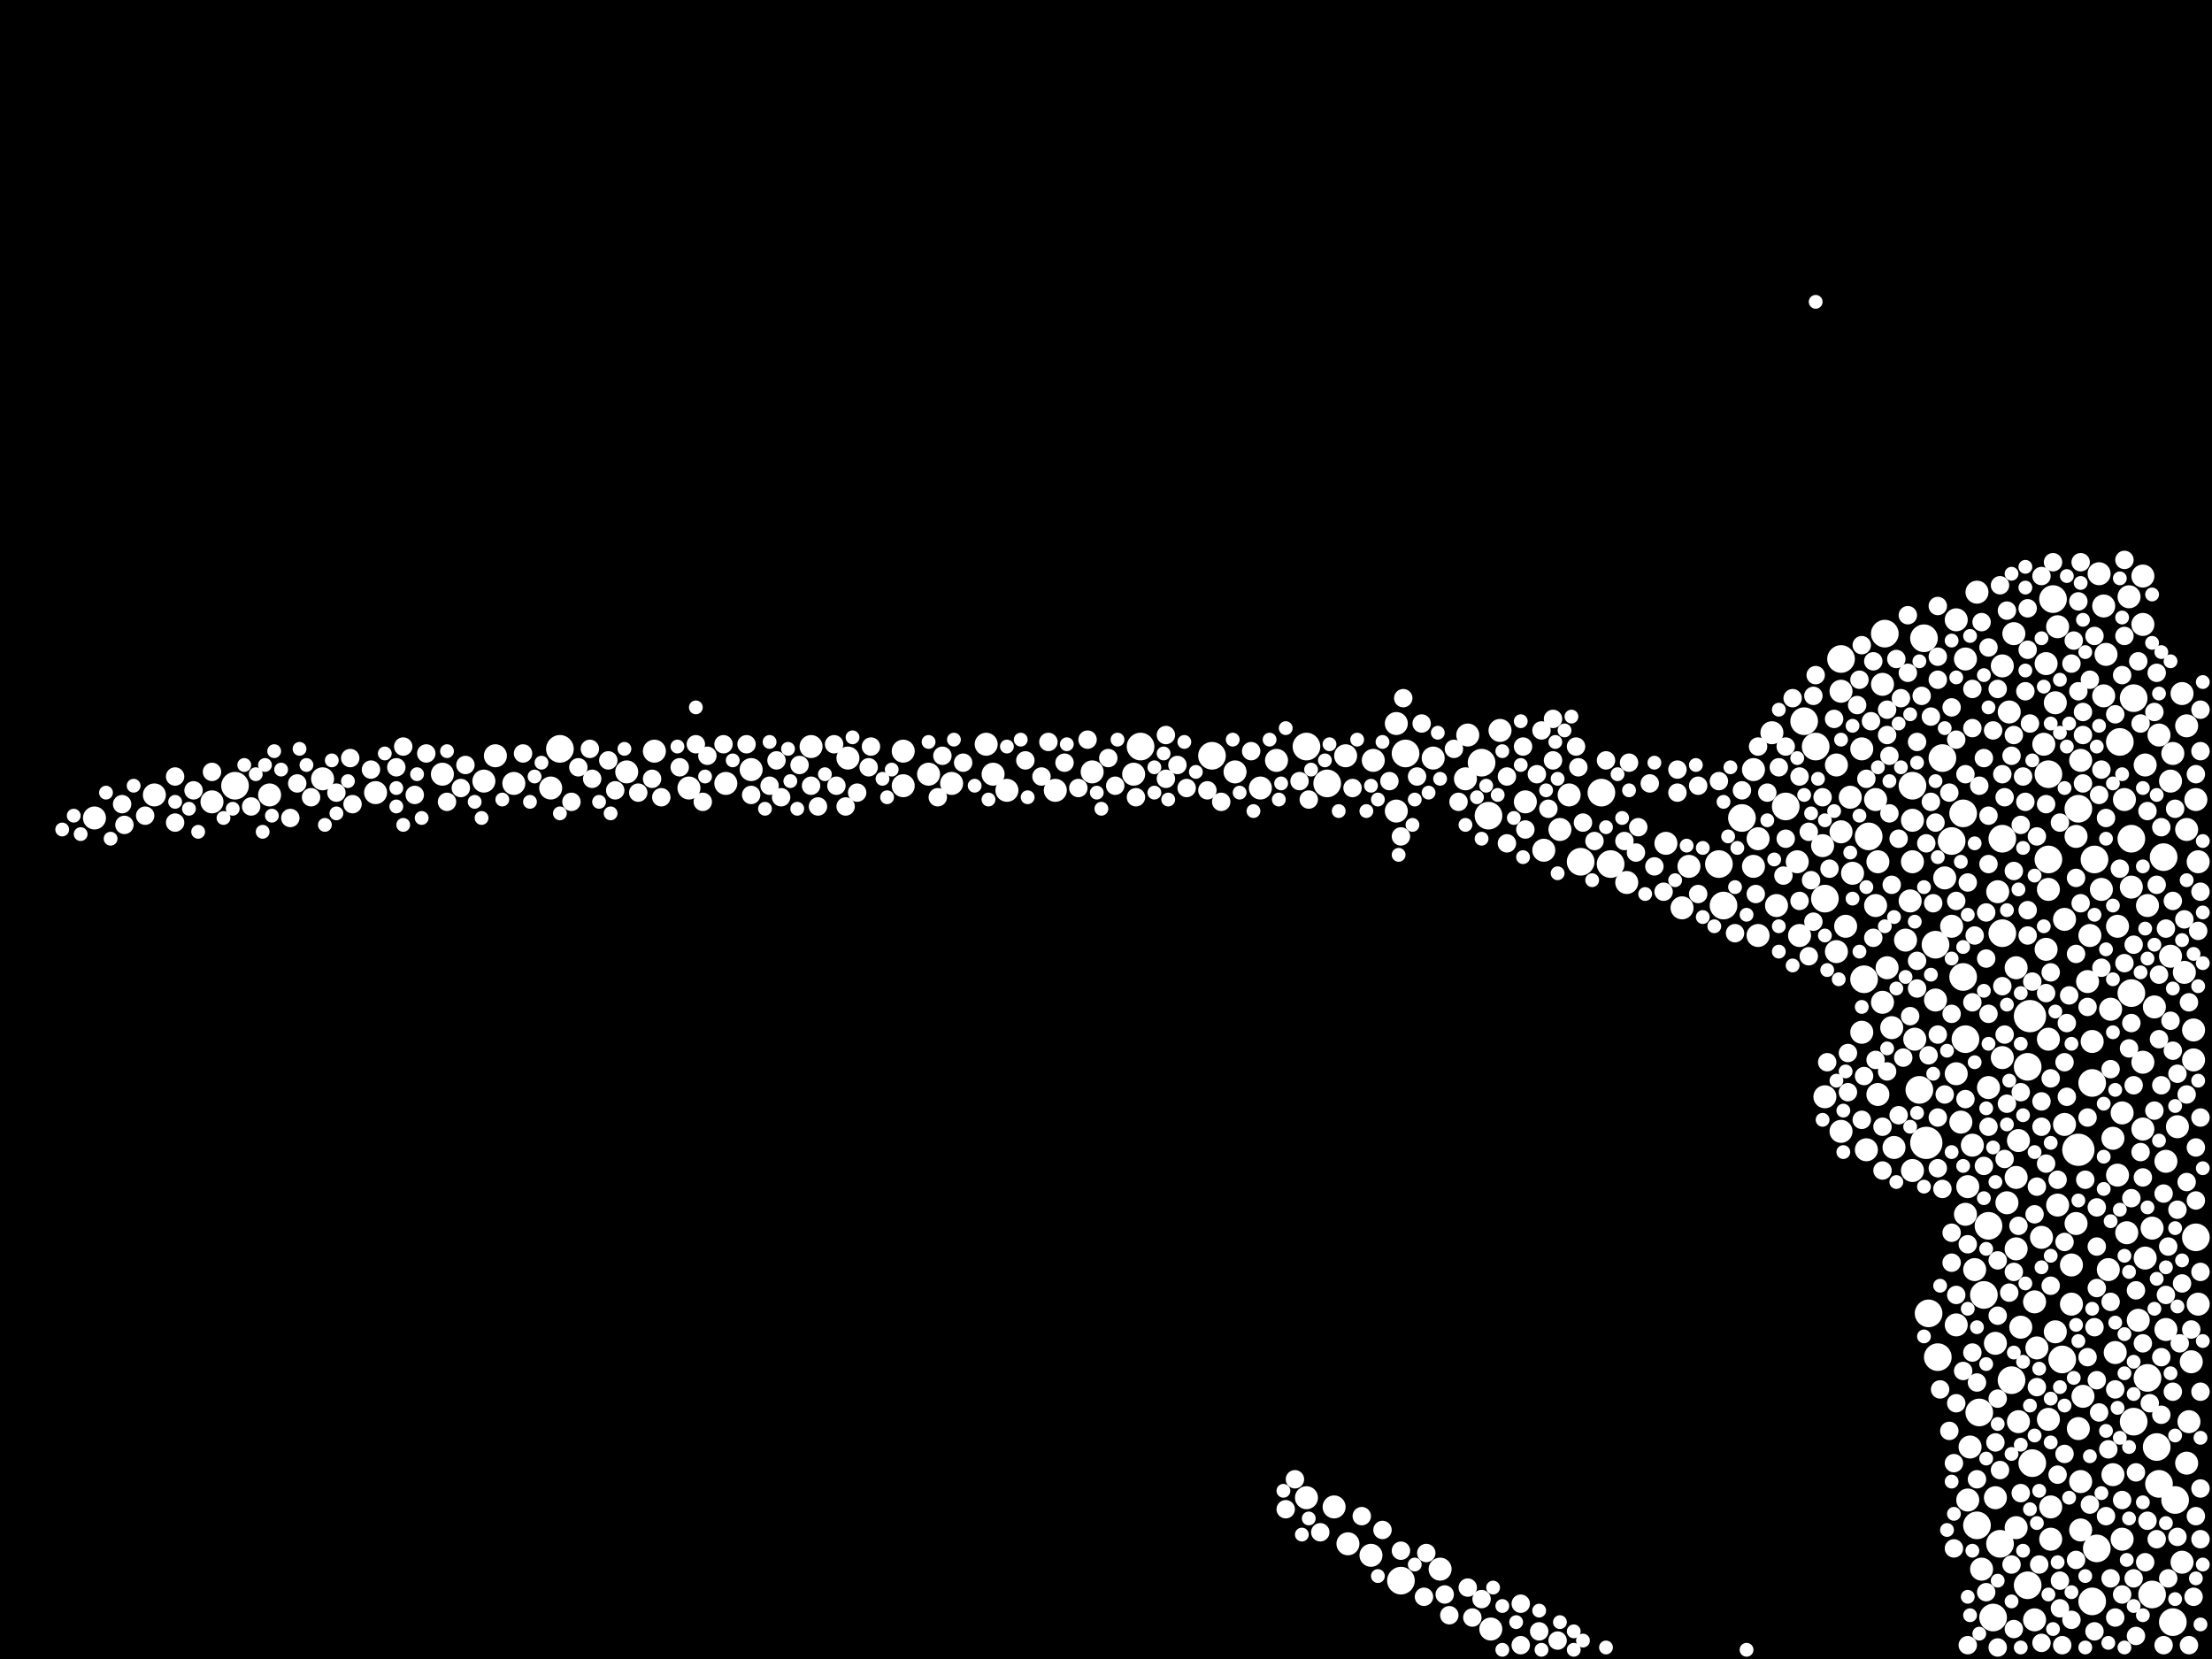<?xml version="1.0" encoding="utf-8"?>
<svg xmlns="http://www.w3.org/2000/svg"
     xmlns:xlink="http://www.w3.org/1999/xlink" width="1920" height="1440" >

            <defs>
            <style type="text/css"><![CDATA[
circle {stroke: none;}
.c0 {fill: #FFFFFF;}
]]></style>
            </defs>
<rect x="0" y="0" width="1920" height="1440" fill="black"/>
<circle cx="1804" cy="998" r="14" class="c0"/>
<circle cx="1762" cy="882" r="14" class="c0"/>
<circle cx="1672" cy="992" r="14" class="c0"/>
<circle cx="1704" cy="848" r="12" class="c0"/>
<circle cx="1512" cy="710" r="12" class="c0"/>
<circle cx="1576" cy="648" r="12" class="c0"/>
<circle cx="1778" cy="746" r="12" class="c0"/>
<circle cx="204" cy="682" r="12" class="c0"/>
<circle cx="1584" cy="780" r="12" class="c0"/>
<circle cx="1864" cy="1196" r="12" class="c0"/>
<circle cx="486" cy="650" r="12" class="c0"/>
<circle cx="1726" cy="1064" r="12" class="c0"/>
<circle cx="1706" cy="902" r="12" class="c0"/>
<circle cx="1134" cy="648" r="12" class="c0"/>
<circle cx="1820" cy="1344" r="12" class="c0"/>
<circle cx="1878" cy="744" r="12" class="c0"/>
<circle cx="1850" cy="862" r="12" class="c0"/>
<circle cx="1850" cy="728" r="12" class="c0"/>
<circle cx="1666" cy="946" r="12" class="c0"/>
<circle cx="1618" cy="850" r="12" class="c0"/>
<circle cx="1722" cy="1124" r="12" class="c0"/>
<circle cx="1372" cy="748" r="12" class="c0"/>
<circle cx="1220" cy="654" r="12" class="c0"/>
<circle cx="1390" cy="688" r="12" class="c0"/>
<circle cx="1636" cy="550" r="12" class="c0"/>
<circle cx="1674" cy="1140" r="12" class="c0"/>
<circle cx="1746" cy="1198" r="12" class="c0"/>
<circle cx="1052" cy="656" r="12" class="c0"/>
<circle cx="1816" cy="940" r="12" class="c0"/>
<circle cx="1292" cy="708" r="12" class="c0"/>
<circle cx="1906" cy="1074" r="12" class="c0"/>
<circle cx="1550" cy="700" r="12" class="c0"/>
<circle cx="1818" cy="746" r="12" class="c0"/>
<circle cx="1888" cy="1302" r="12" class="c0"/>
<circle cx="1736" cy="1340" r="12" class="c0"/>
<circle cx="1868" cy="1384" r="12" class="c0"/>
<circle cx="1398" cy="750" r="12" class="c0"/>
<circle cx="1778" cy="672" r="12" class="c0"/>
<circle cx="1670" cy="554" r="12" class="c0"/>
<circle cx="1760" cy="926" r="12" class="c0"/>
<circle cx="1782" cy="520" r="12" class="c0"/>
<circle cx="990" cy="648" r="12" class="c0"/>
<circle cx="1622" cy="726" r="12" class="c0"/>
<circle cx="1704" cy="706" r="12" class="c0"/>
<circle cx="1738" cy="728" r="12" class="c0"/>
<circle cx="1852" cy="606" r="12" class="c0"/>
<circle cx="1492" cy="750" r="12" class="c0"/>
<circle cx="1686" cy="658" r="12" class="c0"/>
<circle cx="1718" cy="1226" r="12" class="c0"/>
<circle cx="1680" cy="820" r="12" class="c0"/>
<circle cx="1738" cy="810" r="12" class="c0"/>
<circle cx="1852" cy="1234" r="12" class="c0"/>
<circle cx="1886" cy="1408" r="12" class="c0"/>
<circle cx="1804" cy="702" r="12" class="c0"/>
<circle cx="1216" cy="1372" r="12" class="c0"/>
<circle cx="1660" cy="682" r="12" class="c0"/>
<circle cx="1790" cy="1180" r="12" class="c0"/>
<circle cx="1760" cy="1376" r="12" class="c0"/>
<circle cx="1566" cy="626" r="12" class="c0"/>
<circle cx="1682" cy="1178" r="12" class="c0"/>
<circle cx="1496" cy="786" r="12" class="c0"/>
<circle cx="1730" cy="1404" r="12" class="c0"/>
<circle cx="1694" cy="730" r="12" class="c0"/>
<circle cx="1764" cy="1270" r="12" class="c0"/>
<circle cx="1598" cy="572" r="12" class="c0"/>
<circle cx="1874" cy="1288" r="12" class="c0"/>
<circle cx="1286" cy="662" r="12" class="c0"/>
<circle cx="1840" cy="644" r="12" class="c0"/>
<circle cx="1816" cy="1390" r="12" class="c0"/>
<circle cx="1152" cy="680" r="12" class="c0"/>
<circle cx="1872" cy="1256" r="12" class="c0"/>
<circle cx="1716" cy="1324" r="12" class="c0"/>
<circle cx="1274" cy="638" r="10" class="c0"/>
<circle cx="1272" cy="676" r="10" class="c0"/>
<circle cx="1750" cy="1022" r="10" class="c0"/>
<circle cx="1466" cy="752" r="10" class="c0"/>
<circle cx="1860" cy="542" r="10" class="c0"/>
<circle cx="1560" cy="748" r="10" class="c0"/>
<circle cx="1828" cy="568" r="10" class="c0"/>
<circle cx="1190" cy="1350" r="10" class="c0"/>
<circle cx="1890" cy="978" r="10" class="c0"/>
<circle cx="948" cy="670" r="10" class="c0"/>
<circle cx="1844" cy="694" r="10" class="c0"/>
<circle cx="1836" cy="1174" r="10" class="c0"/>
<circle cx="1362" cy="690" r="10" class="c0"/>
<circle cx="1584" cy="952" r="10" class="c0"/>
<circle cx="916" cy="686" r="10" class="c0"/>
<circle cx="1738" cy="578" r="10" class="c0"/>
<circle cx="1902" cy="1182" r="10" class="c0"/>
<circle cx="1898" cy="720" r="10" class="c0"/>
<circle cx="1634" cy="594" r="10" class="c0"/>
<circle cx="1094" cy="684" r="10" class="c0"/>
<circle cx="1908" cy="1132" r="10" class="c0"/>
<circle cx="478" cy="684" r="10" class="c0"/>
<circle cx="1778" cy="902" r="10" class="c0"/>
<circle cx="1778" cy="1232" r="10" class="c0"/>
<circle cx="1702" cy="974" r="10" class="c0"/>
<circle cx="1526" cy="728" r="10" class="c0"/>
<circle cx="806" cy="672" r="10" class="c0"/>
<circle cx="1598" cy="722" r="10" class="c0"/>
<circle cx="1772" cy="1074" r="10" class="c0"/>
<circle cx="1752" cy="1234" r="10" class="c0"/>
<circle cx="1522" cy="752" r="10" class="c0"/>
<circle cx="1698" cy="538" r="10" class="c0"/>
<circle cx="652" cy="668" r="10" class="c0"/>
<circle cx="1776" cy="824" r="10" class="c0"/>
<circle cx="568" cy="652" r="10" class="c0"/>
<circle cx="1894" cy="1356" r="10" class="c0"/>
<circle cx="1860" cy="500" r="10" class="c0"/>
<circle cx="1582" cy="734" r="10" class="c0"/>
<circle cx="784" cy="652" r="10" class="c0"/>
<circle cx="1750" cy="1084" r="10" class="c0"/>
<circle cx="1710" cy="1256" r="10" class="c0"/>
<circle cx="1906" cy="694" r="10" class="c0"/>
<circle cx="1774" cy="646" r="10" class="c0"/>
<circle cx="1734" cy="774" r="10" class="c0"/>
<circle cx="1766" cy="1130" r="10" class="c0"/>
<circle cx="420" cy="678" r="10" class="c0"/>
<circle cx="1324" cy="696" r="10" class="c0"/>
<circle cx="1830" cy="1102" r="10" class="c0"/>
<circle cx="1250" cy="1362" r="10" class="c0"/>
<circle cx="1302" cy="634" r="10" class="c0"/>
<circle cx="630" cy="680" r="10" class="c0"/>
<circle cx="784" cy="682" r="10" class="c0"/>
<circle cx="184" cy="696" r="10" class="c0"/>
<circle cx="1412" cy="766" r="10" class="c0"/>
<circle cx="1340" cy="738" r="10" class="c0"/>
<circle cx="234" cy="690" r="10" class="c0"/>
<circle cx="1212" cy="704" r="10" class="c0"/>
<circle cx="1792" cy="798" r="10" class="c0"/>
<circle cx="1842" cy="966" r="10" class="c0"/>
<circle cx="1838" cy="804" r="10" class="c0"/>
<circle cx="1732" cy="1300" r="10" class="c0"/>
<circle cx="1698" cy="1150" r="10" class="c0"/>
<circle cx="1294" cy="1414" r="10" class="c0"/>
<circle cx="1608" cy="758" r="10" class="c0"/>
<circle cx="1868" cy="1066" r="10" class="c0"/>
<circle cx="1526" cy="812" r="10" class="c0"/>
<circle cx="1802" cy="726" r="10" class="c0"/>
<circle cx="1754" cy="1152" r="10" class="c0"/>
<circle cx="1776" cy="576" r="10" class="c0"/>
<circle cx="1880" cy="1154" r="10" class="c0"/>
<circle cx="1824" cy="772" r="10" class="c0"/>
<circle cx="1798" cy="1132" r="10" class="c0"/>
<circle cx="1738" cy="918" r="10" class="c0"/>
<circle cx="1634" cy="870" r="10" class="c0"/>
<circle cx="1786" cy="544" r="10" class="c0"/>
<circle cx="1900" cy="1234" r="10" class="c0"/>
<circle cx="598" cy="684" r="10" class="c0"/>
<circle cx="1798" cy="1098" r="10" class="c0"/>
<circle cx="1616" cy="896" r="10" class="c0"/>
<circle cx="1742" cy="1044" r="10" class="c0"/>
<circle cx="1806" cy="1328" r="10" class="c0"/>
<circle cx="1192" cy="660" r="10" class="c0"/>
<circle cx="1688" cy="762" r="10" class="c0"/>
<circle cx="1538" cy="636" r="10" class="c0"/>
<circle cx="1108" cy="660" r="10" class="c0"/>
<circle cx="1616" cy="650" r="10" class="c0"/>
<circle cx="1694" cy="804" r="10" class="c0"/>
<circle cx="446" cy="680" r="10" class="c0"/>
<circle cx="1848" cy="518" r="10" class="c0"/>
<circle cx="1778" cy="772" r="10" class="c0"/>
<circle cx="1884" cy="830" r="10" class="c0"/>
<circle cx="1522" cy="668" r="10" class="c0"/>
<circle cx="1806" cy="1286" r="10" class="c0"/>
<circle cx="1660" cy="712" r="10" class="c0"/>
<circle cx="1562" cy="812" r="10" class="c0"/>
<circle cx="1630" cy="950" r="10" class="c0"/>
<circle cx="430" cy="656" r="10" class="c0"/>
<circle cx="1842" cy="1336" r="10" class="c0"/>
<circle cx="1660" cy="748" r="10" class="c0"/>
<circle cx="1856" cy="1146" r="10" class="c0"/>
<circle cx="984" cy="672" r="10" class="c0"/>
<circle cx="1716" cy="514" r="10" class="c0"/>
<circle cx="1838" cy="1020" r="10" class="c0"/>
<circle cx="1862" cy="664" r="10" class="c0"/>
<circle cx="1726" cy="944" r="10" class="c0"/>
<circle cx="1720" cy="1362" r="10" class="c0"/>
<circle cx="1874" cy="638" r="10" class="c0"/>
<circle cx="1606" cy="692" r="10" class="c0"/>
<circle cx="326" cy="688" r="10" class="c0"/>
<circle cx="856" cy="646" r="10" class="c0"/>
<circle cx="1802" cy="1062" r="10" class="c0"/>
<circle cx="1628" cy="694" r="10" class="c0"/>
<circle cx="280" cy="676" r="10" class="c0"/>
<circle cx="1446" cy="732" r="10" class="c0"/>
<circle cx="1822" cy="498" r="10" class="c0"/>
<circle cx="1658" cy="782" r="10" class="c0"/>
<circle cx="1766" cy="1406" r="10" class="c0"/>
<circle cx="1884" cy="678" r="10" class="c0"/>
<circle cx="1748" cy="550" r="10" class="c0"/>
<circle cx="1660" cy="1016" r="10" class="c0"/>
<circle cx="1642" cy="892" r="10" class="c0"/>
<circle cx="1744" cy="618" r="10" class="c0"/>
<circle cx="1850" cy="770" r="10" class="c0"/>
<circle cx="1904" cy="920" r="10" class="c0"/>
<circle cx="1698" cy="932" r="10" class="c0"/>
<circle cx="1620" cy="998" r="10" class="c0"/>
<circle cx="1212" cy="628" r="10" class="c0"/>
<circle cx="1860" cy="922" r="10" class="c0"/>
<circle cx="1628" cy="786" r="10" class="c0"/>
<circle cx="1832" cy="876" r="10" class="c0"/>
<circle cx="1630" cy="748" r="10" class="c0"/>
<circle cx="1784" cy="610" r="10" class="c0"/>
<circle cx="1714" cy="1102" r="10" class="c0"/>
<circle cx="1752" cy="990" r="10" class="c0"/>
<circle cx="1812" cy="852" r="10" class="c0"/>
<circle cx="1134" cy="1300" r="10" class="c0"/>
<circle cx="1846" cy="1070" r="10" class="c0"/>
<circle cx="1662" cy="902" r="10" class="c0"/>
<circle cx="1594" cy="826" r="10" class="c0"/>
<circle cx="1780" cy="1336" r="10" class="c0"/>
<circle cx="384" cy="672" r="10" class="c0"/>
<circle cx="1598" cy="600" r="10" class="c0"/>
<circle cx="1712" cy="994" r="10" class="c0"/>
<circle cx="1598" cy="982" r="10" class="c0"/>
<circle cx="862" cy="672" r="10" class="c0"/>
<circle cx="1750" cy="1326" r="10" class="c0"/>
<circle cx="1806" cy="660" r="10" class="c0"/>
<circle cx="1644" cy="996" r="10" class="c0"/>
<circle cx="1654" cy="816" r="10" class="c0"/>
<circle cx="1904" cy="894" r="10" class="c0"/>
<circle cx="1602" cy="804" r="10" class="c0"/>
<circle cx="1708" cy="1030" r="10" class="c0"/>
<circle cx="1880" cy="1008" r="10" class="c0"/>
<circle cx="1768" cy="1170" r="10" class="c0"/>
<circle cx="1870" cy="874" r="10" class="c0"/>
<circle cx="704" cy="648" r="10" class="c0"/>
<circle cx="1158" cy="1308" r="10" class="c0"/>
<circle cx="544" cy="670" r="10" class="c0"/>
<circle cx="1898" cy="1270" r="10" class="c0"/>
<circle cx="1792" cy="976" r="10" class="c0"/>
<circle cx="1780" cy="1308" r="10" class="c0"/>
<circle cx="1898" cy="630" r="10" class="c0"/>
<circle cx="1834" cy="988" r="10" class="c0"/>
<circle cx="1886" cy="654" r="10" class="c0"/>
<circle cx="1826" cy="526" r="10" class="c0"/>
<circle cx="134" cy="690" r="10" class="c0"/>
<circle cx="82" cy="710" r="10" class="c0"/>
<circle cx="1864" cy="786" r="10" class="c0"/>
<circle cx="1594" cy="664" r="10" class="c0"/>
<circle cx="1894" cy="602" r="10" class="c0"/>
<circle cx="1708" cy="1302" r="10" class="c0"/>
<circle cx="826" cy="680" r="10" class="c0"/>
<circle cx="736" cy="658" r="10" class="c0"/>
<circle cx="874" cy="686" r="10" class="c0"/>
<circle cx="1732" cy="1166" r="10" class="c0"/>
<circle cx="1804" cy="1240" r="10" class="c0"/>
<circle cx="1750" cy="840" r="10" class="c0"/>
<circle cx="1460" cy="788" r="10" class="c0"/>
<circle cx="1072" cy="670" r="10" class="c0"/>
<circle cx="1170" cy="1340" r="10" class="c0"/>
<circle cx="1860" cy="980" r="10" class="c0"/>
<circle cx="1168" cy="656" r="10" class="c0"/>
<circle cx="1816" cy="904" r="10" class="c0"/>
<circle cx="1680" cy="868" r="10" class="c0"/>
<circle cx="1542" cy="786" r="10" class="c0"/>
<circle cx="1786" cy="1046" r="10" class="c0"/>
<circle cx="1834" cy="1280" r="10" class="c0"/>
<circle cx="1638" cy="840" r="10" class="c0"/>
<circle cx="1908" cy="748" r="10" class="c0"/>
<circle cx="1706" cy="1054" r="10" class="c0"/>
<circle cx="1826" cy="604" r="10" class="c0"/>
<circle cx="1784" cy="1156" r="10" class="c0"/>
<circle cx="1244" cy="658" r="10" class="c0"/>
<circle cx="1862" cy="1092" r="10" class="c0"/>
<circle cx="1706" cy="572" r="10" class="c0"/>
<circle cx="1808" cy="1212" r="10" class="c0"/>
<circle cx="1354" cy="720" r="10" class="c0"/>
<circle cx="1814" cy="812" r="10" class="c0"/>
<circle cx="1896" cy="844" r="10" class="c0"/>
<circle cx="1722" cy="658" r="8" class="c0"/>
<circle cx="836" cy="662" r="8" class="c0"/>
<circle cx="1374" cy="714" r="8" class="c0"/>
<circle cx="1512" cy="686" r="8" class="c0"/>
<circle cx="1772" cy="956" r="8" class="c0"/>
<circle cx="1410" cy="730" r="8" class="c0"/>
<circle cx="1726" cy="562" r="8" class="c0"/>
<circle cx="574" cy="692" r="8" class="c0"/>
<circle cx="1704" cy="1190" r="8" class="c0"/>
<circle cx="106" cy="698" r="8" class="c0"/>
<circle cx="1322" cy="648" r="8" class="c0"/>
<circle cx="1344" cy="702" r="8" class="c0"/>
<circle cx="1640" cy="656" r="8" class="c0"/>
<circle cx="1320" cy="1428" r="8" class="c0"/>
<circle cx="1736" cy="508" r="8" class="c0"/>
<circle cx="1682" cy="526" r="8" class="c0"/>
<circle cx="1238" cy="1348" r="8" class="c0"/>
<circle cx="1022" cy="664" r="8" class="c0"/>
<circle cx="1794" cy="888" r="8" class="c0"/>
<circle cx="1848" cy="910" r="8" class="c0"/>
<circle cx="1436" cy="752" r="8" class="c0"/>
<circle cx="1802" cy="1354" r="8" class="c0"/>
<circle cx="1890" cy="1334" r="8" class="c0"/>
<circle cx="1812" cy="1178" r="8" class="c0"/>
<circle cx="1572" cy="764" r="8" class="c0"/>
<circle cx="1726" cy="978" r="8" class="c0"/>
<circle cx="1766" cy="1054" r="8" class="c0"/>
<circle cx="1174" cy="684" r="8" class="c0"/>
<circle cx="1910" cy="1104" r="8" class="c0"/>
<circle cx="704" cy="682" r="8" class="c0"/>
<circle cx="1798" cy="1406" r="8" class="c0"/>
<circle cx="1116" cy="1310" r="8" class="c0"/>
<circle cx="1676" cy="622" r="8" class="c0"/>
<circle cx="1456" cy="668" r="8" class="c0"/>
<circle cx="924" cy="662" r="8" class="c0"/>
<circle cx="1886" cy="782" r="8" class="c0"/>
<circle cx="1814" cy="590" r="8" class="c0"/>
<circle cx="360" cy="690" r="8" class="c0"/>
<circle cx="1726" cy="880" r="8" class="c0"/>
<circle cx="1348" cy="660" r="8" class="c0"/>
<circle cx="1888" cy="702" r="8" class="c0"/>
<circle cx="1648" cy="968" r="8" class="c0"/>
<circle cx="1906" cy="1042" r="8" class="c0"/>
<circle cx="1820" cy="1048" r="8" class="c0"/>
<circle cx="1824" cy="668" r="8" class="c0"/>
<circle cx="1030" cy="684" r="8" class="c0"/>
<circle cx="1754" cy="1296" r="8" class="c0"/>
<circle cx="1864" cy="1320" r="8" class="c0"/>
<circle cx="1900" cy="1428" r="8" class="c0"/>
<circle cx="152" cy="714" r="8" class="c0"/>
<circle cx="1620" cy="676" r="8" class="c0"/>
<circle cx="1768" cy="1204" r="8" class="c0"/>
<circle cx="1414" cy="662" r="8" class="c0"/>
<circle cx="1758" cy="696" r="8" class="c0"/>
<circle cx="1266" cy="696" r="8" class="c0"/>
<circle cx="1894" cy="1114" r="8" class="c0"/>
<circle cx="1872" cy="584" r="8" class="c0"/>
<circle cx="1712" cy="598" r="8" class="c0"/>
<circle cx="1218" cy="606" r="8" class="c0"/>
<circle cx="754" cy="666" r="8" class="c0"/>
<circle cx="1910" cy="1292" r="8" class="c0"/>
<circle cx="1820" cy="1082" r="8" class="c0"/>
<circle cx="1724" cy="832" r="8" class="c0"/>
<circle cx="258" cy="680" r="8" class="c0"/>
<circle cx="1236" cy="1386" r="8" class="c0"/>
<circle cx="1780" cy="844" r="8" class="c0"/>
<circle cx="1604" cy="914" r="8" class="c0"/>
<circle cx="1748" cy="1104" r="8" class="c0"/>
<circle cx="1806" cy="488" r="8" class="c0"/>
<circle cx="1876" cy="942" r="8" class="c0"/>
<circle cx="1556" cy="606" r="8" class="c0"/>
<circle cx="1262" cy="650" r="8" class="c0"/>
<circle cx="1854" cy="1420" r="8" class="c0"/>
<circle cx="1842" cy="1384" r="8" class="c0"/>
<circle cx="1124" cy="1284" r="8" class="c0"/>
<circle cx="1692" cy="688" r="8" class="c0"/>
<circle cx="1740" cy="692" r="8" class="c0"/>
<circle cx="1740" cy="898" r="8" class="c0"/>
<circle cx="734" cy="700" r="8" class="c0"/>
<circle cx="1872" cy="768" r="8" class="c0"/>
<circle cx="614" cy="656" r="8" class="c0"/>
<circle cx="1830" cy="1258" r="8" class="c0"/>
<circle cx="1818" cy="1152" r="8" class="c0"/>
<circle cx="1698" cy="1218" r="8" class="c0"/>
<circle cx="1696" cy="1344" r="8" class="c0"/>
<circle cx="1810" cy="1024" r="8" class="c0"/>
<circle cx="1336" cy="1416" r="8" class="c0"/>
<circle cx="1738" cy="672" r="8" class="c0"/>
<circle cx="1348" cy="624" r="8" class="c0"/>
<circle cx="1790" cy="1428" r="8" class="c0"/>
<circle cx="1616" cy="972" r="8" class="c0"/>
<circle cx="1706" cy="954" r="8" class="c0"/>
<circle cx="1692" cy="1242" r="8" class="c0"/>
<circle cx="1714" cy="812" r="8" class="c0"/>
<circle cx="1732" cy="1252" r="8" class="c0"/>
<circle cx="1886" cy="912" r="8" class="c0"/>
<circle cx="890" cy="660" r="8" class="c0"/>
<circle cx="1258" cy="1402" r="8" class="c0"/>
<circle cx="1748" cy="638" r="8" class="c0"/>
<circle cx="1812" cy="970" r="8" class="c0"/>
<circle cx="1886" cy="1208" r="8" class="c0"/>
<circle cx="1882" cy="1082" r="8" class="c0"/>
<circle cx="1910" cy="970" r="8" class="c0"/>
<circle cx="1642" cy="768" r="8" class="c0"/>
<circle cx="1592" cy="624" r="8" class="c0"/>
<circle cx="1794" cy="952" r="8" class="c0"/>
<circle cx="1760" cy="790" r="8" class="c0"/>
<circle cx="496" cy="696" r="8" class="c0"/>
<circle cx="1726" cy="750" r="8" class="c0"/>
<circle cx="1910" cy="774" r="8" class="c0"/>
<circle cx="1898" cy="1026" r="8" class="c0"/>
<circle cx="1870" cy="618" r="8" class="c0"/>
<circle cx="1850" cy="1040" r="8" class="c0"/>
<circle cx="1842" cy="1302" r="8" class="c0"/>
<circle cx="1308" cy="674" r="8" class="c0"/>
<circle cx="1682" cy="970" r="8" class="c0"/>
<circle cx="1748" cy="756" r="8" class="c0"/>
<circle cx="1798" cy="576" r="8" class="c0"/>
<circle cx="1734" cy="1430" r="8" class="c0"/>
<circle cx="306" cy="698" r="8" class="c0"/>
<circle cx="1844" cy="836" r="8" class="c0"/>
<circle cx="1698" cy="642" r="8" class="c0"/>
<circle cx="292" cy="688" r="8" class="c0"/>
<circle cx="1324" cy="720" r="8" class="c0"/>
<circle cx="1734" cy="1142" r="8" class="c0"/>
<circle cx="1544" cy="666" r="8" class="c0"/>
<circle cx="1624" cy="626" r="8" class="c0"/>
<circle cx="1638" cy="616" r="8" class="c0"/>
<circle cx="1858" cy="628" r="8" class="c0"/>
<circle cx="1788" cy="714" r="8" class="c0"/>
<circle cx="1800" cy="556" r="8" class="c0"/>
<circle cx="1910" cy="652" r="8" class="c0"/>
<circle cx="1758" cy="600" r="8" class="c0"/>
<circle cx="126" cy="708" r="8" class="c0"/>
<circle cx="648" cy="646" r="8" class="c0"/>
<circle cx="1274" cy="1378" r="8" class="c0"/>
<circle cx="590" cy="666" r="8" class="c0"/>
<circle cx="904" cy="674" r="8" class="c0"/>
<circle cx="1822" cy="1226" r="8" class="c0"/>
<circle cx="1840" cy="754" r="8" class="c0"/>
<circle cx="1740" cy="1006" r="8" class="c0"/>
<circle cx="1760" cy="564" r="8" class="c0"/>
<circle cx="1908" cy="808" r="8" class="c0"/>
<circle cx="1754" cy="716" r="8" class="c0"/>
<circle cx="528" cy="660" r="8" class="c0"/>
<circle cx="726" cy="682" r="8" class="c0"/>
<circle cx="1656" cy="584" r="8" class="c0"/>
<circle cx="1734" cy="1094" r="8" class="c0"/>
<circle cx="1230" cy="674" r="8" class="c0"/>
<circle cx="1814" cy="1306" r="8" class="c0"/>
<circle cx="168" cy="686" r="8" class="c0"/>
<circle cx="1664" cy="858" r="8" class="c0"/>
<circle cx="818" cy="656" r="8" class="c0"/>
<circle cx="454" cy="654" r="8" class="c0"/>
<circle cx="1844" cy="552" r="8" class="c0"/>
<circle cx="1648" cy="728" r="8" class="c0"/>
<circle cx="1576" cy="586" r="8" class="c0"/>
<circle cx="1570" cy="830" r="8" class="c0"/>
<circle cx="724" cy="646" r="8" class="c0"/>
<circle cx="1656" cy="534" r="8" class="c0"/>
<circle cx="1874" cy="846" r="8" class="c0"/>
<circle cx="1746" cy="656" r="8" class="c0"/>
<circle cx="1370" cy="666" r="8" class="c0"/>
<circle cx="1694" cy="1096" r="8" class="c0"/>
<circle cx="1686" cy="1032" r="8" class="c0"/>
<circle cx="1788" cy="1396" r="8" class="c0"/>
<circle cx="1586" cy="922" r="8" class="c0"/>
<circle cx="534" cy="686" r="8" class="c0"/>
<circle cx="1818" cy="1416" r="8" class="c0"/>
<circle cx="1742" cy="958" r="8" class="c0"/>
<circle cx="1308" cy="732" r="8" class="c0"/>
<circle cx="1836" cy="1206" r="8" class="c0"/>
<circle cx="1852" cy="942" r="8" class="c0"/>
<circle cx="1788" cy="1372" r="8" class="c0"/>
<circle cx="1200" cy="1328" r="8" class="c0"/>
<circle cx="1664" cy="644" r="8" class="c0"/>
<circle cx="1334" cy="672" r="8" class="c0"/>
<circle cx="1128" cy="678" r="8" class="c0"/>
<circle cx="1762" cy="628" r="8" class="c0"/>
<circle cx="1668" cy="604" r="8" class="c0"/>
<circle cx="1570" cy="722" r="8" class="c0"/>
<circle cx="1858" cy="1000" r="8" class="c0"/>
<circle cx="1646" cy="572" r="8" class="c0"/>
<circle cx="1770" cy="1358" r="8" class="c0"/>
<circle cx="1862" cy="1356" r="8" class="c0"/>
<circle cx="566" cy="676" r="8" class="c0"/>
<circle cx="1182" cy="1316" r="8" class="c0"/>
<circle cx="936" cy="684" r="8" class="c0"/>
<circle cx="1474" cy="682" r="8" class="c0"/>
<circle cx="1756" cy="674" r="8" class="c0"/>
<circle cx="1832" cy="1370" r="8" class="c0"/>
<circle cx="1432" cy="680" r="8" class="c0"/>
<circle cx="678" cy="692" r="8" class="c0"/>
<circle cx="1892" cy="1166" r="8" class="c0"/>
<circle cx="1658" cy="882" r="8" class="c0"/>
<circle cx="1574" cy="800" r="8" class="c0"/>
<circle cx="1604" cy="948" r="8" class="c0"/>
<circle cx="1906" cy="996" r="8" class="c0"/>
<circle cx="388" cy="696" r="8" class="c0"/>
<circle cx="1854" cy="1120" r="8" class="c0"/>
<circle cx="1706" cy="672" r="8" class="c0"/>
<circle cx="1338" cy="634" r="8" class="c0"/>
<circle cx="1804" cy="522" r="8" class="c0"/>
<circle cx="1768" cy="726" r="8" class="c0"/>
<circle cx="1904" cy="1386" r="8" class="c0"/>
<circle cx="322" cy="668" r="8" class="c0"/>
<circle cx="1900" cy="870" r="8" class="c0"/>
<circle cx="1864" cy="704" r="8" class="c0"/>
<circle cx="1616" cy="560" r="8" class="c0"/>
<circle cx="218" cy="700" r="8" class="c0"/>
<circle cx="674" cy="660" r="8" class="c0"/>
<circle cx="756" cy="648" r="8" class="c0"/>
<circle cx="1850" cy="888" r="8" class="c0"/>
<circle cx="1694" cy="614" r="8" class="c0"/>
<circle cx="1792" cy="1262" r="8" class="c0"/>
<circle cx="1776" cy="698" r="8" class="c0"/>
<circle cx="1048" cy="686" r="8" class="c0"/>
<circle cx="1724" cy="792" r="8" class="c0"/>
<circle cx="1456" cy="688" r="8" class="c0"/>
<circle cx="1548" cy="760" r="8" class="c0"/>
<circle cx="1730" cy="634" r="8" class="c0"/>
<circle cx="1506" cy="810" r="8" class="c0"/>
<circle cx="1772" cy="500" r="8" class="c0"/>
<circle cx="1860" cy="1022" r="8" class="c0"/>
<circle cx="1842" cy="586" r="8" class="c0"/>
<circle cx="1216" cy="1346" r="8" class="c0"/>
<circle cx="1802" cy="828" r="8" class="c0"/>
<circle cx="1206" cy="678" r="8" class="c0"/>
<circle cx="1824" cy="840" r="8" class="c0"/>
<circle cx="1320" cy="1392" r="8" class="c0"/>
<circle cx="1582" cy="692" r="8" class="c0"/>
<circle cx="1626" cy="574" r="8" class="c0"/>
<circle cx="1216" cy="726" r="8" class="c0"/>
<circle cx="1352" cy="1424" r="8" class="c0"/>
<circle cx="1676" cy="696" r="8" class="c0"/>
<circle cx="610" cy="696" r="8" class="c0"/>
<circle cx="270" cy="692" r="8" class="c0"/>
<circle cx="986" cy="692" r="8" class="c0"/>
<circle cx="1866" cy="1218" r="8" class="c0"/>
<circle cx="1738" cy="856" r="8" class="c0"/>
<circle cx="1880" cy="1124" r="8" class="c0"/>
<circle cx="1780" cy="1116" r="8" class="c0"/>
<circle cx="1634" cy="978" r="8" class="c0"/>
<circle cx="1876" cy="1178" r="8" class="c0"/>
<circle cx="1746" cy="1358" r="8" class="c0"/>
<circle cx="1792" cy="922" r="8" class="c0"/>
<circle cx="1878" cy="1428" r="8" class="c0"/>
<circle cx="744" cy="688" r="8" class="c0"/>
<circle cx="1474" cy="776" r="8" class="c0"/>
<circle cx="1060" cy="696" r="8" class="c0"/>
<circle cx="1634" cy="1016" r="8" class="c0"/>
<circle cx="1874" cy="902" r="8" class="c0"/>
<circle cx="1638" cy="930" r="8" class="c0"/>
<circle cx="370" cy="654" r="8" class="c0"/>
<circle cx="1890" cy="1050" r="8" class="c0"/>
<circle cx="1712" cy="1174" r="8" class="c0"/>
<circle cx="1820" cy="1198" r="8" class="c0"/>
<circle cx="1752" cy="1064" r="8" class="c0"/>
<circle cx="1674" cy="916" r="8" class="c0"/>
<circle cx="1832" cy="1130" r="8" class="c0"/>
<circle cx="1682" cy="590" r="8" class="c0"/>
<circle cx="1664" cy="834" r="8" class="c0"/>
<circle cx="1898" cy="950" r="8" class="c0"/>
<circle cx="1626" cy="814" r="8" class="c0"/>
<circle cx="1828" cy="710" r="8" class="c0"/>
<circle cx="1698" cy="782" r="8" class="c0"/>
<circle cx="1146" cy="1330" r="8" class="c0"/>
<circle cx="1638" cy="638" r="8" class="c0"/>
<circle cx="1910" cy="1208" r="8" class="c0"/>
<circle cx="1444" cy="774" r="8" class="c0"/>
<circle cx="1736" cy="1276" r="8" class="c0"/>
<circle cx="1550" cy="648" r="8" class="c0"/>
<circle cx="1712" cy="870" r="8" class="c0"/>
<circle cx="1808" cy="638" r="8" class="c0"/>
<circle cx="814" cy="692" r="8" class="c0"/>
<circle cx="1534" cy="688" r="8" class="c0"/>
<circle cx="1724" cy="1382" r="8" class="c0"/>
<circle cx="1856" cy="574" r="8" class="c0"/>
<circle cx="1748" cy="1414" r="8" class="c0"/>
<circle cx="1806" cy="784" r="8" class="c0"/>
<circle cx="1394" cy="660" r="8" class="c0"/>
<circle cx="1718" cy="682" r="8" class="c0"/>
<circle cx="344" cy="666" r="8" class="c0"/>
<circle cx="1772" cy="978" r="8" class="c0"/>
<circle cx="1802" cy="762" r="8" class="c0"/>
<circle cx="1854" cy="1278" r="8" class="c0"/>
<circle cx="514" cy="676" r="8" class="c0"/>
<circle cx="1890" cy="932" r="8" class="c0"/>
<circle cx="350" cy="648" r="8" class="c0"/>
<circle cx="1776" cy="1010" r="8" class="c0"/>
<circle cx="1828" cy="1316" r="8" class="c0"/>
<circle cx="1614" cy="590" r="8" class="c0"/>
<circle cx="1906" cy="1316" r="8" class="c0"/>
<circle cx="1884" cy="886" r="8" class="c0"/>
<circle cx="1910" cy="616" r="8" class="c0"/>
<circle cx="1682" cy="570" r="8" class="c0"/>
<circle cx="1524" cy="776" r="8" class="c0"/>
<circle cx="1696" cy="1270" r="8" class="c0"/>
<circle cx="1880" cy="806" r="8" class="c0"/>
<circle cx="1698" cy="1124" r="8" class="c0"/>
<circle cx="1694" cy="1070" r="8" class="c0"/>
<circle cx="1804" cy="600" r="8" class="c0"/>
<circle cx="1878" cy="1036" r="8" class="c0"/>
<circle cx="1550" cy="728" r="8" class="c0"/>
<circle cx="1716" cy="1200" r="8" class="c0"/>
<circle cx="628" cy="646" r="8" class="c0"/>
<circle cx="1786" cy="1280" r="8" class="c0"/>
<circle cx="1278" cy="1404" r="8" class="c0"/>
<circle cx="1818" cy="552" r="8" class="c0"/>
<circle cx="1640" cy="706" r="8" class="c0"/>
<circle cx="1628" cy="920" r="8" class="c0"/>
<circle cx="1682" cy="1014" r="8" class="c0"/>
<circle cx="1708" cy="766" r="8" class="c0"/>
<circle cx="1780" cy="936" r="8" class="c0"/>
<circle cx="1678" cy="784" r="8" class="c0"/>
<circle cx="1808" cy="680" r="8" class="c0"/>
<circle cx="1086" cy="652" r="8" class="c0"/>
<circle cx="252" cy="710" r="8" class="c0"/>
<circle cx="1852" cy="1370" r="8" class="c0"/>
<circle cx="1422" cy="718" r="8" class="c0"/>
<circle cx="1368" cy="648" r="8" class="c0"/>
<circle cx="910" cy="644" r="8" class="c0"/>
<circle cx="1688" cy="950" r="8" class="c0"/>
<circle cx="1910" cy="1336" r="8" class="c0"/>
<circle cx="404" cy="664" r="8" class="c0"/>
<circle cx="1720" cy="540" r="8" class="c0"/>
<circle cx="554" cy="688" r="8" class="c0"/>
<circle cx="1716" cy="1284" r="8" class="c0"/>
<circle cx="1492" cy="678" r="8" class="c0"/>
<circle cx="1882" cy="1370" r="8" class="c0"/>
<circle cx="1136" cy="694" r="8" class="c0"/>
<circle cx="152" cy="674" r="8" class="c0"/>
<circle cx="1764" cy="852" r="8" class="c0"/>
<circle cx="1776" cy="862" r="8" class="c0"/>
<circle cx="1796" cy="864" r="8" class="c0"/>
<circle cx="1708" cy="1080" r="8" class="c0"/>
<circle cx="1722" cy="1012" r="8" class="c0"/>
<circle cx="1902" cy="1154" r="8" class="c0"/>
<circle cx="1812" cy="874" r="8" class="c0"/>
<circle cx="1612" cy="612" r="8" class="c0"/>
<circle cx="1760" cy="528" r="8" class="c0"/>
<circle cx="1254" cy="1384" r="8" class="c0"/>
<circle cx="1650" cy="606" r="8" class="c0"/>
<circle cx="1860" cy="1166" r="8" class="c0"/>
<circle cx="1872" cy="1336" r="8" class="c0"/>
<circle cx="1682" cy="898" r="8" class="c0"/>
<circle cx="962" cy="658" r="8" class="c0"/>
<circle cx="1768" cy="1030" r="8" class="c0"/>
<circle cx="652" cy="690" r="8" class="c0"/>
<circle cx="1384" cy="730" r="8" class="c0"/>
<circle cx="304" cy="658" r="8" class="c0"/>
<circle cx="1836" cy="620" r="8" class="c0"/>
<circle cx="1870" cy="964" r="8" class="c0"/>
<circle cx="1234" cy="628" r="8" class="c0"/>
<circle cx="694" cy="664" r="8" class="c0"/>
<circle cx="944" cy="642" r="8" class="c0"/>
<circle cx="1652" cy="918" r="8" class="c0"/>
<circle cx="1712" cy="632" r="8" class="c0"/>
<circle cx="1822" cy="690" r="8" class="c0"/>
<circle cx="1012" cy="676" r="8" class="c0"/>
<circle cx="1562" cy="782" r="8" class="c0"/>
<circle cx="1286" cy="1388" r="8" class="c0"/>
<circle cx="1562" cy="674" r="8" class="c0"/>
<circle cx="1896" cy="798" r="8" class="c0"/>
<circle cx="400" cy="684" r="8" class="c0"/>
<circle cx="604" cy="646" r="8" class="c0"/>
<circle cx="1526" cy="648" r="8" class="c0"/>
<circle cx="1574" cy="604" r="8" class="c0"/>
<circle cx="1694" cy="880" r="8" class="c0"/>
<circle cx="1876" cy="1228" r="8" class="c0"/>
<circle cx="1734" cy="598" r="8" class="c0"/>
<circle cx="1672" cy="732" r="8" class="c0"/>
<circle cx="1744" cy="1122" r="8" class="c0"/>
<circle cx="1906" cy="672" r="8" class="c0"/>
<circle cx="1836" cy="1404" r="8" class="c0"/>
<circle cx="1832" cy="928" r="8" class="c0"/>
<circle cx="184" cy="670" r="8" class="c0"/>
<circle cx="1588" cy="754" r="8" class="c0"/>
<circle cx="710" cy="700" r="8" class="c0"/>
<circle cx="1786" cy="1024" r="8" class="c0"/>
<circle cx="1742" cy="530" r="8" class="c0"/>
<circle cx="1708" cy="1428" r="8" class="c0"/>
<circle cx="1734" cy="1214" r="8" class="c0"/>
<circle cx="1618" cy="934" r="8" class="c0"/>
<circle cx="1680" cy="714" r="8" class="c0"/>
<circle cx="1852" cy="820" r="8" class="c0"/>
<circle cx="1782" cy="488" r="8" class="c0"/>
<circle cx="668" cy="682" r="8" class="c0"/>
<circle cx="502" cy="666" r="8" class="c0"/>
<circle cx="108" cy="716" r="8" class="c0"/>
<circle cx="1684" cy="1206" r="8" class="c0"/>
<circle cx="1726" cy="708" r="8" class="c0"/>
<circle cx="512" cy="650" r="8" class="c0"/>
<circle cx="1808" cy="618" r="8" class="c0"/>
<circle cx="1420" cy="740" r="8" class="c0"/>
<circle cx="1876" cy="718" r="8" class="c0"/>
<circle cx="1012" cy="638" r="8" class="c0"/>
<circle cx="1820" cy="1118" r="8" class="c0"/>
<circle cx="1760" cy="812" r="8" class="c0"/>
<circle cx="968" cy="682" r="8" class="c0"/>
<circle cx="1754" cy="948" r="8" class="c0"/>
<circle cx="1844" cy="486" r="8" class="c0"/>
<circle cx="1792" cy="1078" r="8" class="c0"/>
<circle cx="1772" cy="1426" r="8" class="c0"/>
<circle cx="1684" cy="1116" r="6" class="c0"/>
<circle cx="1662" cy="800" r="6" class="c0"/>
<circle cx="302" cy="678" r="6" class="c0"/>
<circle cx="1726" cy="614" r="6" class="c0"/>
<circle cx="774" cy="668" r="6" class="c0"/>
<circle cx="1670" cy="770" r="6" class="c0"/>
<circle cx="1860" cy="752" r="6" class="c0"/>
<circle cx="1836" cy="946" r="6" class="c0"/>
<circle cx="1702" cy="748" r="6" class="c0"/>
<circle cx="1744" cy="938" r="6" class="c0"/>
<circle cx="1828" cy="1242" r="6" class="c0"/>
<circle cx="1150" cy="660" r="6" class="c0"/>
<circle cx="1890" cy="1134" r="6" class="c0"/>
<circle cx="1756" cy="968" r="6" class="c0"/>
<circle cx="1772" cy="1100" r="6" class="c0"/>
<circle cx="1616" cy="874" r="6" class="c0"/>
<circle cx="1414" cy="686" r="6" class="c0"/>
<circle cx="1304" cy="1394" r="6" class="c0"/>
<circle cx="1608" cy="780" r="6" class="c0"/>
<circle cx="1910" cy="1248" r="6" class="c0"/>
<circle cx="1758" cy="510" r="6" class="c0"/>
<circle cx="1880" cy="1100" r="6" class="c0"/>
<circle cx="1770" cy="1188" r="6" class="c0"/>
<circle cx="1694" cy="1000" r="6" class="c0"/>
<circle cx="1724" cy="1184" r="6" class="c0"/>
<circle cx="1828" cy="728" r="6" class="c0"/>
<circle cx="244" cy="668" r="6" class="c0"/>
<circle cx="1766" cy="1246" r="6" class="c0"/>
<circle cx="1860" cy="1304" r="6" class="c0"/>
<circle cx="1758" cy="1114" r="6" class="c0"/>
<circle cx="1788" cy="636" r="6" class="c0"/>
<circle cx="1506" cy="770" r="6" class="c0"/>
<circle cx="1714" cy="732" r="6" class="c0"/>
<circle cx="1598" cy="642" r="6" class="c0"/>
<circle cx="1784" cy="878" r="6" class="c0"/>
<circle cx="1810" cy="1368" r="6" class="c0"/>
<circle cx="1864" cy="832" r="6" class="c0"/>
<circle cx="1710" cy="552" r="6" class="c0"/>
<circle cx="1732" cy="1026" r="6" class="c0"/>
<circle cx="1716" cy="1152" r="6" class="c0"/>
<circle cx="1250" cy="676" r="6" class="c0"/>
<circle cx="1320" cy="626" r="6" class="c0"/>
<circle cx="1496" cy="696" r="6" class="c0"/>
<circle cx="520" cy="696" r="6" class="c0"/>
<circle cx="1394" cy="1430" r="6" class="c0"/>
<circle cx="460" cy="696" r="6" class="c0"/>
<circle cx="1746" cy="1262" r="6" class="c0"/>
<circle cx="1154" cy="646" r="6" class="c0"/>
<circle cx="886" cy="642" r="6" class="c0"/>
<circle cx="1868" cy="558" r="6" class="c0"/>
<circle cx="1374" cy="1424" r="6" class="c0"/>
<circle cx="1766" cy="1000" r="6" class="c0"/>
<circle cx="1832" cy="1060" r="6" class="c0"/>
<circle cx="1846" cy="1354" r="6" class="c0"/>
<circle cx="1600" cy="964" r="6" class="c0"/>
<circle cx="1794" cy="500" r="6" class="c0"/>
<circle cx="1842" cy="672" r="6" class="c0"/>
<circle cx="1708" cy="1386" r="6" class="c0"/>
<circle cx="1910" cy="1410" r="6" class="c0"/>
<circle cx="1544" cy="616" r="6" class="c0"/>
<circle cx="1830" cy="1426" r="6" class="c0"/>
<circle cx="828" cy="642" r="6" class="c0"/>
<circle cx="1544" cy="826" r="6" class="c0"/>
<circle cx="1788" cy="1204" r="6" class="c0"/>
<circle cx="1478" cy="736" r="6" class="c0"/>
<circle cx="716" cy="672" r="6" class="c0"/>
<circle cx="1836" cy="1148" r="6" class="c0"/>
<circle cx="1730" cy="996" r="6" class="c0"/>
<circle cx="542" cy="650" r="6" class="c0"/>
<circle cx="1586" cy="842" r="6" class="c0"/>
<circle cx="846" cy="682" r="6" class="c0"/>
<circle cx="1300" cy="690" r="6" class="c0"/>
<circle cx="1780" cy="1252" r="6" class="c0"/>
<circle cx="64" cy="708" r="6" class="c0"/>
<circle cx="1648" cy="628" r="6" class="c0"/>
<circle cx="1228" cy="694" r="6" class="c0"/>
<circle cx="1818" cy="794" r="6" class="c0"/>
<circle cx="892" cy="692" r="6" class="c0"/>
<circle cx="470" cy="662" r="6" class="c0"/>
<circle cx="1848" cy="1256" r="6" class="c0"/>
<circle cx="1860" cy="684" r="6" class="c0"/>
<circle cx="1534" cy="712" r="6" class="c0"/>
<circle cx="1824" cy="1296" r="6" class="c0"/>
<circle cx="1676" cy="846" r="6" class="c0"/>
<circle cx="1828" cy="824" r="6" class="c0"/>
<circle cx="334" cy="654" r="6" class="c0"/>
<circle cx="1844" cy="1090" r="6" class="c0"/>
<circle cx="770" cy="692" r="6" class="c0"/>
<circle cx="1200" cy="644" r="6" class="c0"/>
<circle cx="1884" cy="1192" r="6" class="c0"/>
<circle cx="1038" cy="670" r="6" class="c0"/>
<circle cx="1734" cy="1372" r="6" class="c0"/>
<circle cx="1834" cy="850" r="6" class="c0"/>
<circle cx="362" cy="672" r="6" class="c0"/>
<circle cx="1606" cy="740" r="6" class="c0"/>
<circle cx="282" cy="716" r="6" class="c0"/>
<circle cx="1316" cy="1408" r="6" class="c0"/>
<circle cx="1888" cy="1388" r="6" class="c0"/>
<circle cx="1110" cy="694" r="6" class="c0"/>
<circle cx="1322" cy="744" r="6" class="c0"/>
<circle cx="1880" cy="1322" r="6" class="c0"/>
<circle cx="1834" cy="786" r="6" class="c0"/>
<circle cx="1714" cy="922" r="6" class="c0"/>
<circle cx="1912" cy="1164" r="6" class="c0"/>
<circle cx="1838" cy="1222" r="6" class="c0"/>
<circle cx="1248" cy="636" r="6" class="c0"/>
<circle cx="212" cy="664" r="6" class="c0"/>
<circle cx="1544" cy="804" r="6" class="c0"/>
<circle cx="1808" cy="538" r="6" class="c0"/>
<circle cx="344" cy="700" r="6" class="c0"/>
<circle cx="1746" cy="1390" r="6" class="c0"/>
<circle cx="1272" cy="716" r="6" class="c0"/>
<circle cx="1620" cy="770" r="6" class="c0"/>
<circle cx="388" cy="652" r="6" class="c0"/>
<circle cx="956" cy="702" r="6" class="c0"/>
<circle cx="1814" cy="1264" r="6" class="c0"/>
<circle cx="1764" cy="660" r="6" class="c0"/>
<circle cx="1130" cy="1332" r="6" class="c0"/>
<circle cx="1908" cy="856" r="6" class="c0"/>
<circle cx="164" cy="702" r="6" class="c0"/>
<circle cx="1886" cy="858" r="6" class="c0"/>
<circle cx="1282" cy="692" r="6" class="c0"/>
<circle cx="1394" cy="718" r="6" class="c0"/>
<circle cx="1862" cy="806" r="6" class="c0"/>
<circle cx="464" cy="674" r="6" class="c0"/>
<circle cx="692" cy="702" r="6" class="c0"/>
<circle cx="350" cy="716" r="6" class="c0"/>
<circle cx="1748" cy="1174" r="6" class="c0"/>
<circle cx="1408" cy="710" r="6" class="c0"/>
<circle cx="1876" cy="566" r="6" class="c0"/>
<circle cx="1904" cy="828" r="6" class="c0"/>
<circle cx="1366" cy="1416" r="6" class="c0"/>
<circle cx="1796" cy="1300" r="6" class="c0"/>
<circle cx="1822" cy="630" r="6" class="c0"/>
<circle cx="1722" cy="586" r="6" class="c0"/>
<circle cx="1358" cy="634" r="6" class="c0"/>
<circle cx="1694" cy="832" r="6" class="c0"/>
<circle cx="1710" cy="1402" r="6" class="c0"/>
<circle cx="436" cy="694" r="6" class="c0"/>
<circle cx="1792" cy="684" r="6" class="c0"/>
<circle cx="70" cy="724" r="6" class="c0"/>
<circle cx="1704" cy="822" r="6" class="c0"/>
<circle cx="1768" cy="1322" r="6" class="c0"/>
<circle cx="874" cy="648" r="6" class="c0"/>
<circle cx="806" cy="644" r="6" class="c0"/>
<circle cx="1726" cy="906" r="6" class="c0"/>
<circle cx="1772" cy="554" r="6" class="c0"/>
<circle cx="1352" cy="676" r="6" class="c0"/>
<circle cx="1746" cy="498" r="6" class="c0"/>
<circle cx="1852" cy="1182" r="6" class="c0"/>
<circle cx="1894" cy="1094" r="6" class="c0"/>
<circle cx="54" cy="720" r="6" class="c0"/>
<circle cx="1690" cy="1328" r="6" class="c0"/>
<circle cx="1906" cy="1370" r="6" class="c0"/>
<circle cx="1756" cy="1346" r="6" class="c0"/>
<circle cx="1646" cy="858" r="6" class="c0"/>
<circle cx="1724" cy="962" r="6" class="c0"/>
<circle cx="1028" cy="644" r="6" class="c0"/>
<circle cx="1614" cy="826" r="6" class="c0"/>
<circle cx="266" cy="664" r="6" class="c0"/>
<circle cx="1608" cy="630" r="6" class="c0"/>
<circle cx="1472" cy="664" r="6" class="c0"/>
<circle cx="1782" cy="1414" r="6" class="c0"/>
<circle cx="1190" cy="682" r="6" class="c0"/>
<circle cx="1742" cy="872" r="6" class="c0"/>
<circle cx="1872" cy="690" r="6" class="c0"/>
<circle cx="1070" cy="642" r="6" class="c0"/>
<circle cx="1688" cy="632" r="6" class="c0"/>
<circle cx="1602" cy="930" r="6" class="c0"/>
<circle cx="926" cy="646" r="6" class="c0"/>
<circle cx="612" cy="674" r="6" class="c0"/>
<circle cx="1770" cy="1294" r="6" class="c0"/>
<circle cx="1840" cy="1248" r="6" class="c0"/>
<circle cx="1658" cy="978" r="6" class="c0"/>
<circle cx="1240" cy="688" r="6" class="c0"/>
<circle cx="1912" cy="792" r="6" class="c0"/>
<circle cx="1898" cy="764" r="6" class="c0"/>
<circle cx="1382" cy="764" r="6" class="c0"/>
<circle cx="222" cy="672" r="6" class="c0"/>
<circle cx="1872" cy="1110" r="6" class="c0"/>
<circle cx="1640" cy="678" r="6" class="c0"/>
<circle cx="1002" cy="666" r="6" class="c0"/>
<circle cx="1756" cy="736" r="6" class="c0"/>
<circle cx="1196" cy="694" r="6" class="c0"/>
<circle cx="1826" cy="1004" r="6" class="c0"/>
<circle cx="1600" cy="1000" r="6" class="c0"/>
<circle cx="1712" cy="1346" r="6" class="c0"/>
<circle cx="1508" cy="736" r="6" class="c0"/>
<circle cx="1644" cy="796" r="6" class="c0"/>
<circle cx="1556" cy="838" r="6" class="c0"/>
<circle cx="1682" cy="744" r="6" class="c0"/>
<circle cx="1834" cy="896" r="6" class="c0"/>
<circle cx="1670" cy="1030" r="6" class="c0"/>
<circle cx="1802" cy="1150" r="6" class="c0"/>
<circle cx="1704" cy="1012" r="6" class="c0"/>
<circle cx="1912" cy="1014" r="6" class="c0"/>
<circle cx="1516" cy="794" r="6" class="c0"/>
<circle cx="1214" cy="742" r="6" class="c0"/>
<circle cx="1478" cy="796" r="6" class="c0"/>
<circle cx="1826" cy="958" r="6" class="c0"/>
<circle cx="1860" cy="1402" r="6" class="c0"/>
<circle cx="1664" cy="966" r="6" class="c0"/>
<circle cx="1352" cy="758" r="6" class="c0"/>
<circle cx="1752" cy="772" r="6" class="c0"/>
<circle cx="1694" cy="556" r="6" class="c0"/>
<circle cx="1826" cy="1032" r="6" class="c0"/>
<circle cx="1908" cy="938" r="6" class="c0"/>
<circle cx="1596" cy="850" r="6" class="c0"/>
<circle cx="1592" cy="704" r="6" class="c0"/>
<circle cx="1780" cy="992" r="6" class="c0"/>
<circle cx="684" cy="650" r="6" class="c0"/>
<circle cx="1870" cy="1136" r="6" class="c0"/>
<circle cx="344" cy="684" r="6" class="c0"/>
<circle cx="1354" cy="1408" r="6" class="c0"/>
<circle cx="1874" cy="602" r="6" class="c0"/>
<circle cx="412" cy="696" r="6" class="c0"/>
<circle cx="1290" cy="682" r="6" class="c0"/>
<circle cx="1338" cy="1432" r="6" class="c0"/>
<circle cx="1566" cy="690" r="6" class="c0"/>
<circle cx="1650" cy="666" r="6" class="c0"/>
<circle cx="1780" cy="1214" r="6" class="c0"/>
<circle cx="1436" cy="662" r="6" class="c0"/>
<circle cx="1320" cy="664" r="6" class="c0"/>
<circle cx="1576" cy="262" r="6" class="c0"/>
<circle cx="766" cy="676" r="6" class="c0"/>
<circle cx="1342" cy="686" r="6" class="c0"/>
<circle cx="1696" cy="1314" r="6" class="c0"/>
<circle cx="1840" cy="1050" r="6" class="c0"/>
<circle cx="1852" cy="1210" r="6" class="c0"/>
<circle cx="1670" cy="1160" r="6" class="c0"/>
<circle cx="970" cy="642" r="6" class="c0"/>
<circle cx="1664" cy="662" r="6" class="c0"/>
<circle cx="1010" cy="654" r="6" class="c0"/>
<circle cx="1870" cy="820" r="6" class="c0"/>
<circle cx="1502" cy="666" r="6" class="c0"/>
<circle cx="1810" cy="1430" r="6" class="c0"/>
<circle cx="292" cy="706" r="6" class="c0"/>
<circle cx="1756" cy="1182" r="6" class="c0"/>
<circle cx="1708" cy="1136" r="6" class="c0"/>
<circle cx="1810" cy="566" r="6" class="c0"/>
<circle cx="236" cy="708" r="6" class="c0"/>
<circle cx="202" cy="702" r="6" class="c0"/>
<circle cx="1630" cy="666" r="6" class="c0"/>
<circle cx="1014" cy="694" r="6" class="c0"/>
<circle cx="1848" cy="1318" r="6" class="c0"/>
<circle cx="1694" cy="1286" r="6" class="c0"/>
<circle cx="1804" cy="1042" r="6" class="c0"/>
<circle cx="1800" cy="1196" r="6" class="c0"/>
<circle cx="1314" cy="710" r="6" class="c0"/>
<circle cx="288" cy="660" r="6" class="c0"/>
<circle cx="1912" cy="836" r="6" class="c0"/>
<circle cx="1722" cy="1040" r="6" class="c0"/>
<circle cx="1428" cy="776" r="6" class="c0"/>
<circle cx="1794" cy="648" r="6" class="c0"/>
<circle cx="1578" cy="676" r="6" class="c0"/>
<circle cx="1888" cy="1066" r="6" class="c0"/>
<circle cx="1286" cy="728" r="6" class="c0"/>
<circle cx="1572" cy="706" r="6" class="c0"/>
<circle cx="1774" cy="596" r="6" class="c0"/>
<circle cx="1560" cy="658" r="6" class="c0"/>
<circle cx="636" cy="660" r="6" class="c0"/>
<circle cx="1888" cy="1246" r="6" class="c0"/>
<circle cx="1296" cy="1378" r="6" class="c0"/>
<circle cx="1336" cy="1398" r="6" class="c0"/>
<circle cx="1304" cy="652" r="6" class="c0"/>
<circle cx="1178" cy="642" r="6" class="c0"/>
<circle cx="1718" cy="1418" r="6" class="c0"/>
<circle cx="1500" cy="726" r="6" class="c0"/>
<circle cx="1912" cy="1358" r="6" class="c0"/>
<circle cx="668" cy="644" r="6" class="c0"/>
<circle cx="1136" cy="1318" r="6" class="c0"/>
<circle cx="92" cy="688" r="6" class="c0"/>
<circle cx="96" cy="728" r="6" class="c0"/>
<circle cx="1874" cy="990" r="6" class="c0"/>
<circle cx="1226" cy="716" r="6" class="c0"/>
<circle cx="228" cy="722" r="6" class="c0"/>
<circle cx="1724" cy="1084" r="6" class="c0"/>
<circle cx="1742" cy="976" r="6" class="c0"/>
<circle cx="1646" cy="1026" r="6" class="c0"/>
<circle cx="1766" cy="760" r="6" class="c0"/>
<circle cx="1114" cy="1294" r="6" class="c0"/>
<circle cx="1884" cy="574" r="6" class="c0"/>
<circle cx="1102" cy="642" r="6" class="c0"/>
<circle cx="1516" cy="1432" r="6" class="c0"/>
<circle cx="1582" cy="972" r="6" class="c0"/>
<circle cx="1774" cy="804" r="6" class="c0"/>
<circle cx="1820" cy="648" r="6" class="c0"/>
<circle cx="1540" cy="746" r="6" class="c0"/>
<circle cx="1754" cy="906" r="6" class="c0"/>
<circle cx="1888" cy="960" r="6" class="c0"/>
<circle cx="1792" cy="1220" r="6" class="c0"/>
<circle cx="1848" cy="1104" r="6" class="c0"/>
<circle cx="1488" cy="804" r="6" class="c0"/>
<circle cx="1806" cy="506" r="6" class="c0"/>
<circle cx="1584" cy="812" r="6" class="c0"/>
<circle cx="1842" cy="536" r="6" class="c0"/>
<circle cx="1762" cy="1220" r="6" class="c0"/>
<circle cx="116" cy="682" r="6" class="c0"/>
<circle cx="1366" cy="1432" r="6" class="c0"/>
<circle cx="1112" cy="680" r="6" class="c0"/>
<circle cx="1758" cy="492" r="6" class="c0"/>
<circle cx="1088" cy="704" r="6" class="c0"/>
<circle cx="1186" cy="704" r="6" class="c0"/>
<circle cx="1788" cy="590" r="6" class="c0"/>
<circle cx="1076" cy="688" r="6" class="c0"/>
<circle cx="418" cy="710" r="6" class="c0"/>
<circle cx="1002" cy="688" r="6" class="c0"/>
<circle cx="1304" cy="1432" r="6" class="c0"/>
<circle cx="588" cy="648" r="6" class="c0"/>
<circle cx="1754" cy="1430" r="6" class="c0"/>
<circle cx="664" cy="702" r="6" class="c0"/>
<circle cx="1798" cy="1382" r="6" class="c0"/>
<circle cx="1754" cy="1254" r="6" class="c0"/>
<circle cx="1350" cy="644" r="6" class="c0"/>
<circle cx="1636" cy="804" r="6" class="c0"/>
<circle cx="1404" cy="672" r="6" class="c0"/>
<circle cx="1798" cy="906" r="6" class="c0"/>
<circle cx="1864" cy="1048" r="6" class="c0"/>
<circle cx="1754" cy="862" r="6" class="c0"/>
<circle cx="1796" cy="628" r="6" class="c0"/>
<circle cx="1678" cy="932" r="6" class="c0"/>
<circle cx="1816" cy="1136" r="6" class="c0"/>
<circle cx="1912" cy="730" r="6" class="c0"/>
<circle cx="1638" cy="910" r="6" class="c0"/>
<circle cx="1834" cy="680" r="6" class="c0"/>
<circle cx="1780" cy="628" r="6" class="c0"/>
<circle cx="366" cy="710" r="6" class="c0"/>
<circle cx="1724" cy="1266" r="6" class="c0"/>
<circle cx="1762" cy="1310" r="6" class="c0"/>
<circle cx="1594" cy="938" r="6" class="c0"/>
<circle cx="1804" cy="1164" r="6" class="c0"/>
<circle cx="1868" cy="516" r="6" class="c0"/>
<circle cx="1196" cy="1368" r="6" class="c0"/>
<circle cx="238" cy="652" r="6" class="c0"/>
<circle cx="1690" cy="912" r="6" class="c0"/>
<circle cx="1844" cy="1192" r="6" class="c0"/>
<circle cx="686" cy="678" r="6" class="c0"/>
<circle cx="952" cy="688" r="6" class="c0"/>
<circle cx="1844" cy="1430" r="6" class="c0"/>
<circle cx="1722" cy="860" r="6" class="c0"/>
<circle cx="1228" cy="1358" r="6" class="c0"/>
<circle cx="1698" cy="588" r="6" class="c0"/>
<circle cx="260" cy="650" r="6" class="c0"/>
<circle cx="1364" cy="622" r="6" class="c0"/>
<circle cx="1758" cy="582" r="6" class="c0"/>
<circle cx="1614" cy="708" r="6" class="c0"/>
<circle cx="1162" cy="704" r="6" class="c0"/>
<circle cx="1778" cy="1384" r="6" class="c0"/>
<circle cx="1858" cy="844" r="6" class="c0"/>
<circle cx="152" cy="696" r="6" class="c0"/>
<circle cx="172" cy="722" r="6" class="c0"/>
<circle cx="740" cy="640" r="6" class="c0"/>
<circle cx="1734" cy="1236" r="6" class="c0"/>
<circle cx="1658" cy="620" r="6" class="c0"/>
<circle cx="1680" cy="678" r="6" class="c0"/>
<circle cx="1116" cy="632" r="6" class="c0"/>
<circle cx="194" cy="710" r="6" class="c0"/>
<circle cx="1666" cy="574" r="6" class="c0"/>
<circle cx="1708" cy="794" r="6" class="c0"/>
<circle cx="1454" cy="764" r="6" class="c0"/>
<circle cx="1780" cy="1090" r="6" class="c0"/>
<circle cx="1840" cy="502" r="6" class="c0"/>
<circle cx="1138" cy="668" r="6" class="c0"/>
<circle cx="1844" cy="1158" r="6" class="c0"/>
<circle cx="1894" cy="816" r="6" class="c0"/>
<circle cx="1654" cy="848" r="6" class="c0"/>
<circle cx="530" cy="706" r="6" class="c0"/>
<circle cx="858" cy="694" r="6" class="c0"/>
<circle cx="1584" cy="712" r="6" class="c0"/>
<circle cx="1464" cy="734" r="6" class="c0"/>
<circle cx="1912" cy="592" r="6" class="c0"/>
<circle cx="230" cy="664" r="6" class="c0"/>
<circle cx="1742" cy="790" r="6" class="c0"/>
<circle cx="486" cy="706" r="6" class="c0"/>
<circle cx="1852" cy="1394" r="6" class="c0"/>
<circle cx="1786" cy="1356" r="6" class="c0"/>
<circle cx="604" cy="614" r="6" class="c0"/>
</svg>
